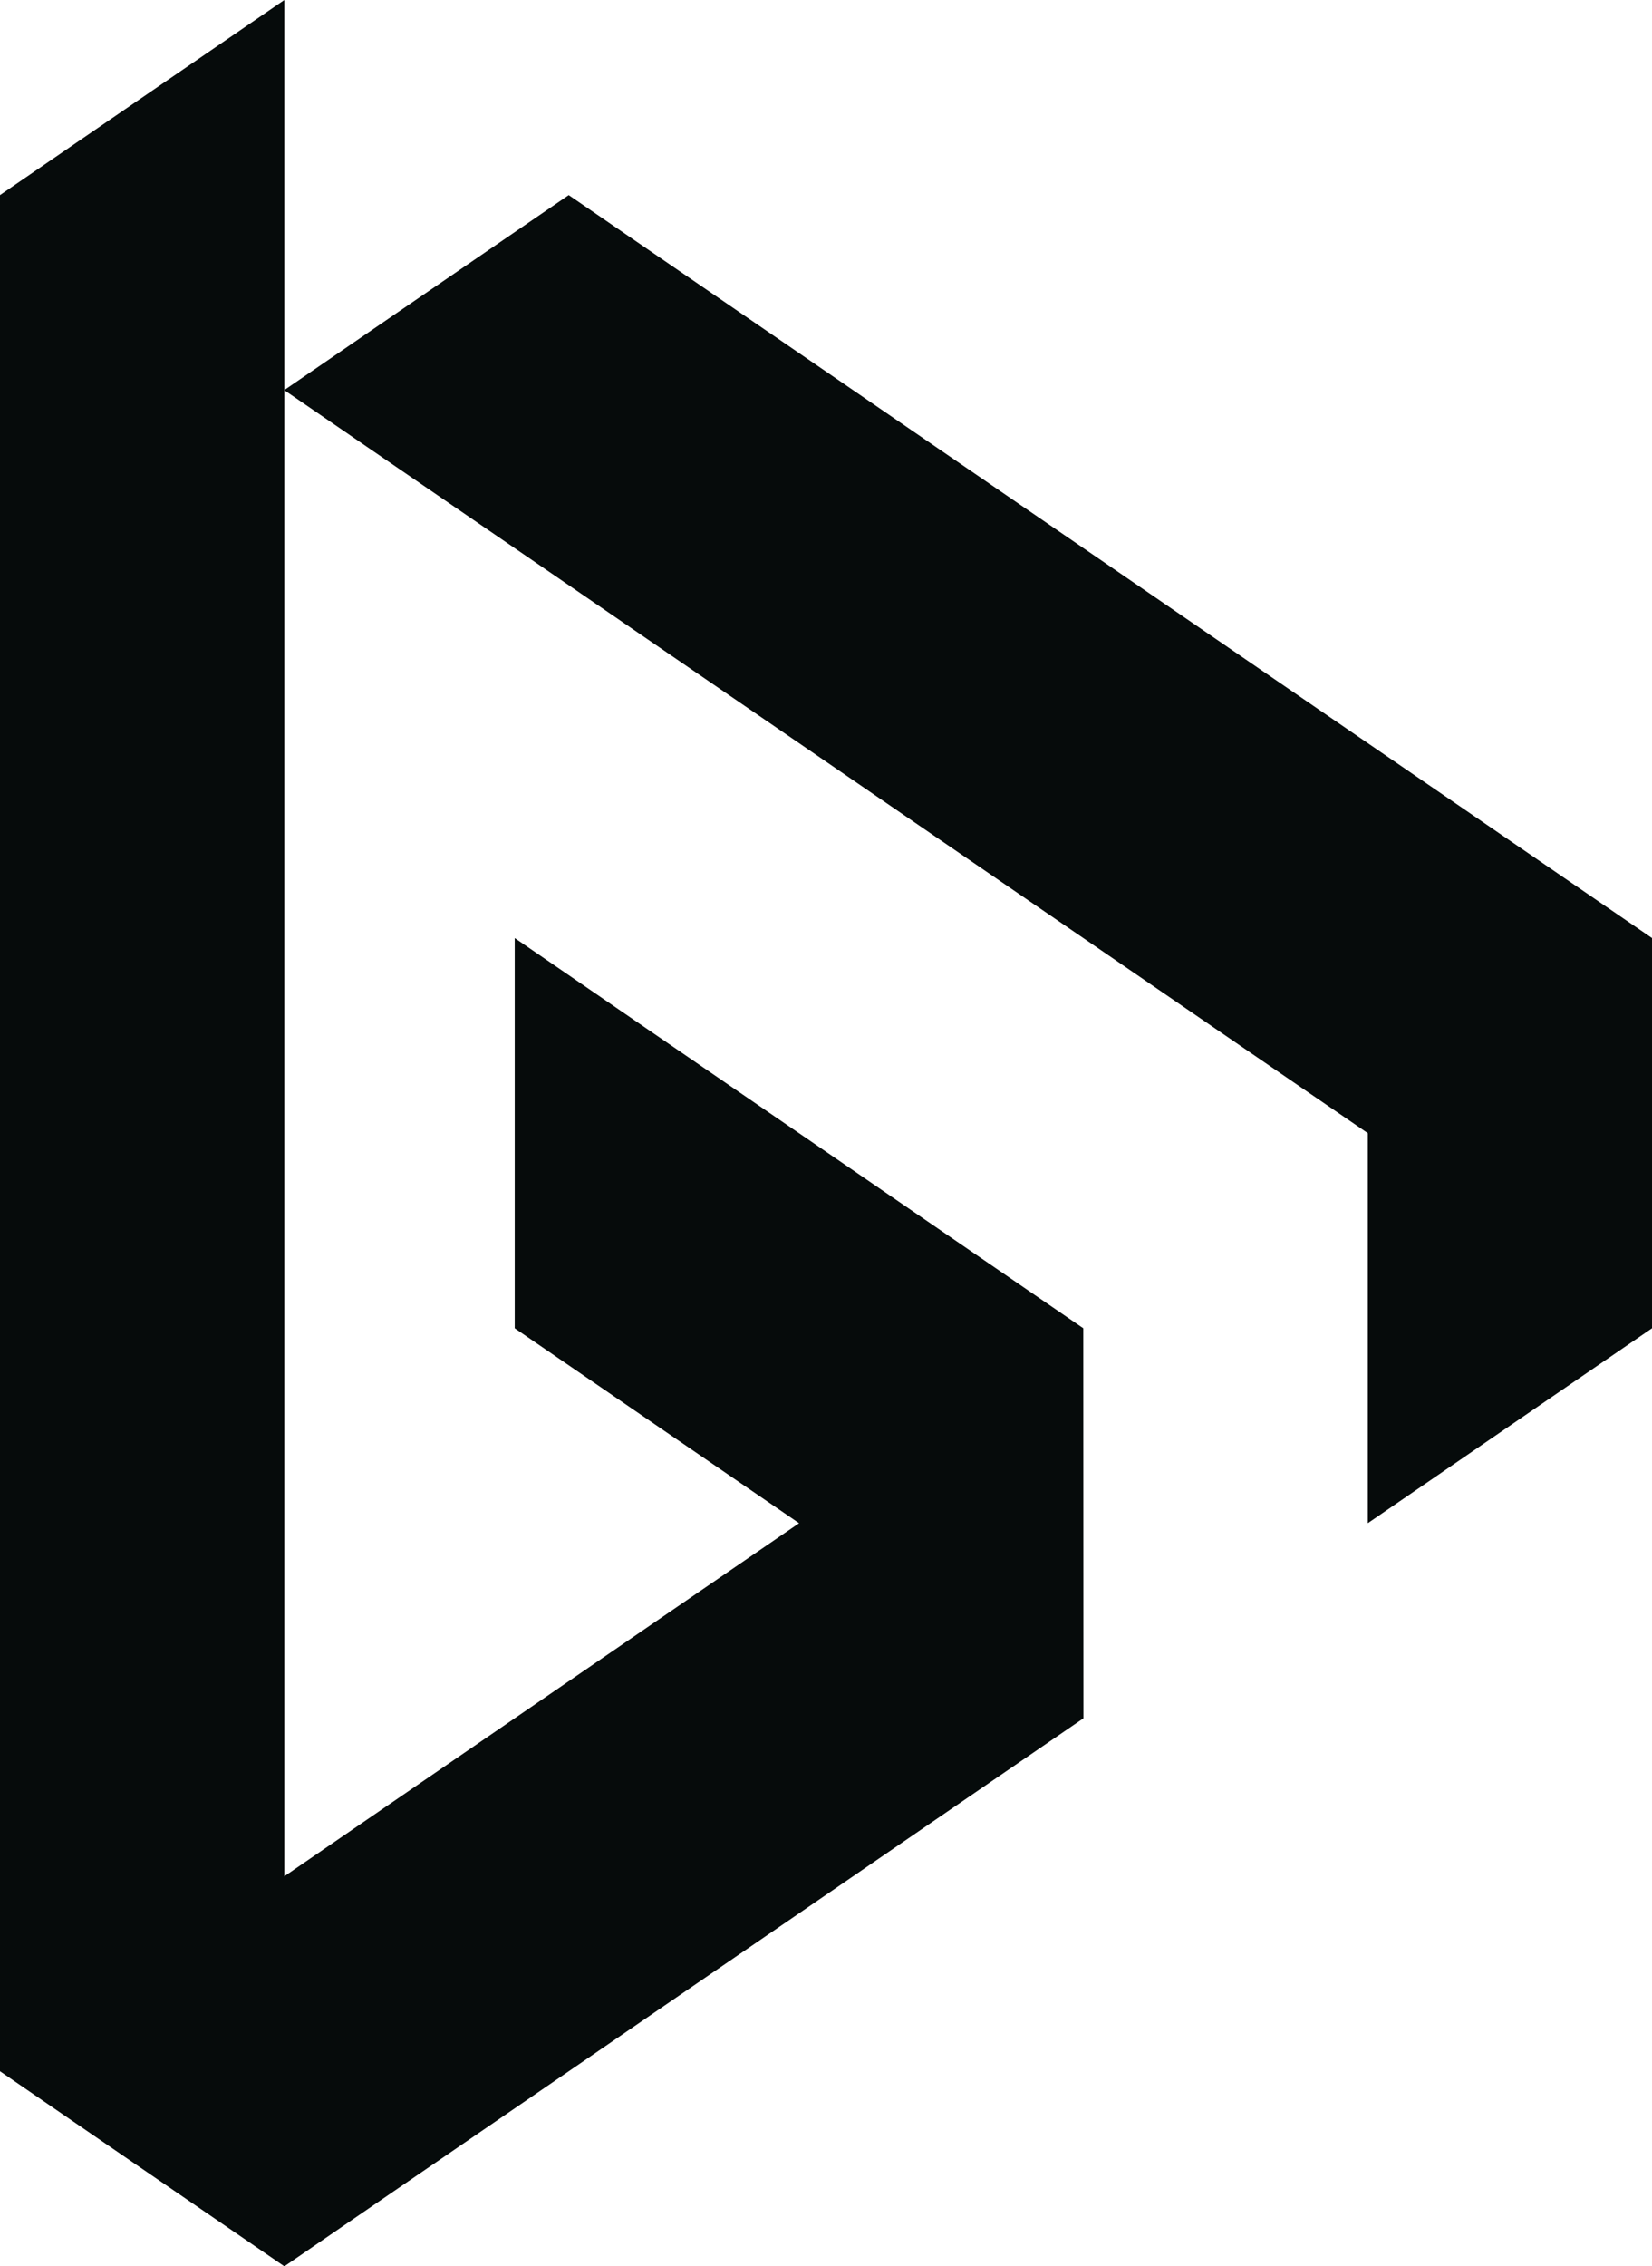 <svg id="Layer_1" data-name="Layer 1" xmlns="http://www.w3.org/2000/svg" viewBox="0 0 109.22 149.73"><defs><style>.cls-1{fill:#060b0b;fill-rule:evenodd;}</style></defs><polygon class="cls-1" points="37.6 12.89 18.8 25.77 18.8 0 0 12.89 0 136.85 18.8 149.74 71.63 113.53 71.62 87.76 34.03 61.98 34.03 87.76 52.83 100.64 18.8 123.97 18.8 25.78 90.43 74.87 90.43 100.64 109.22 87.76 109.22 61.98 37.6 12.89"/></svg>